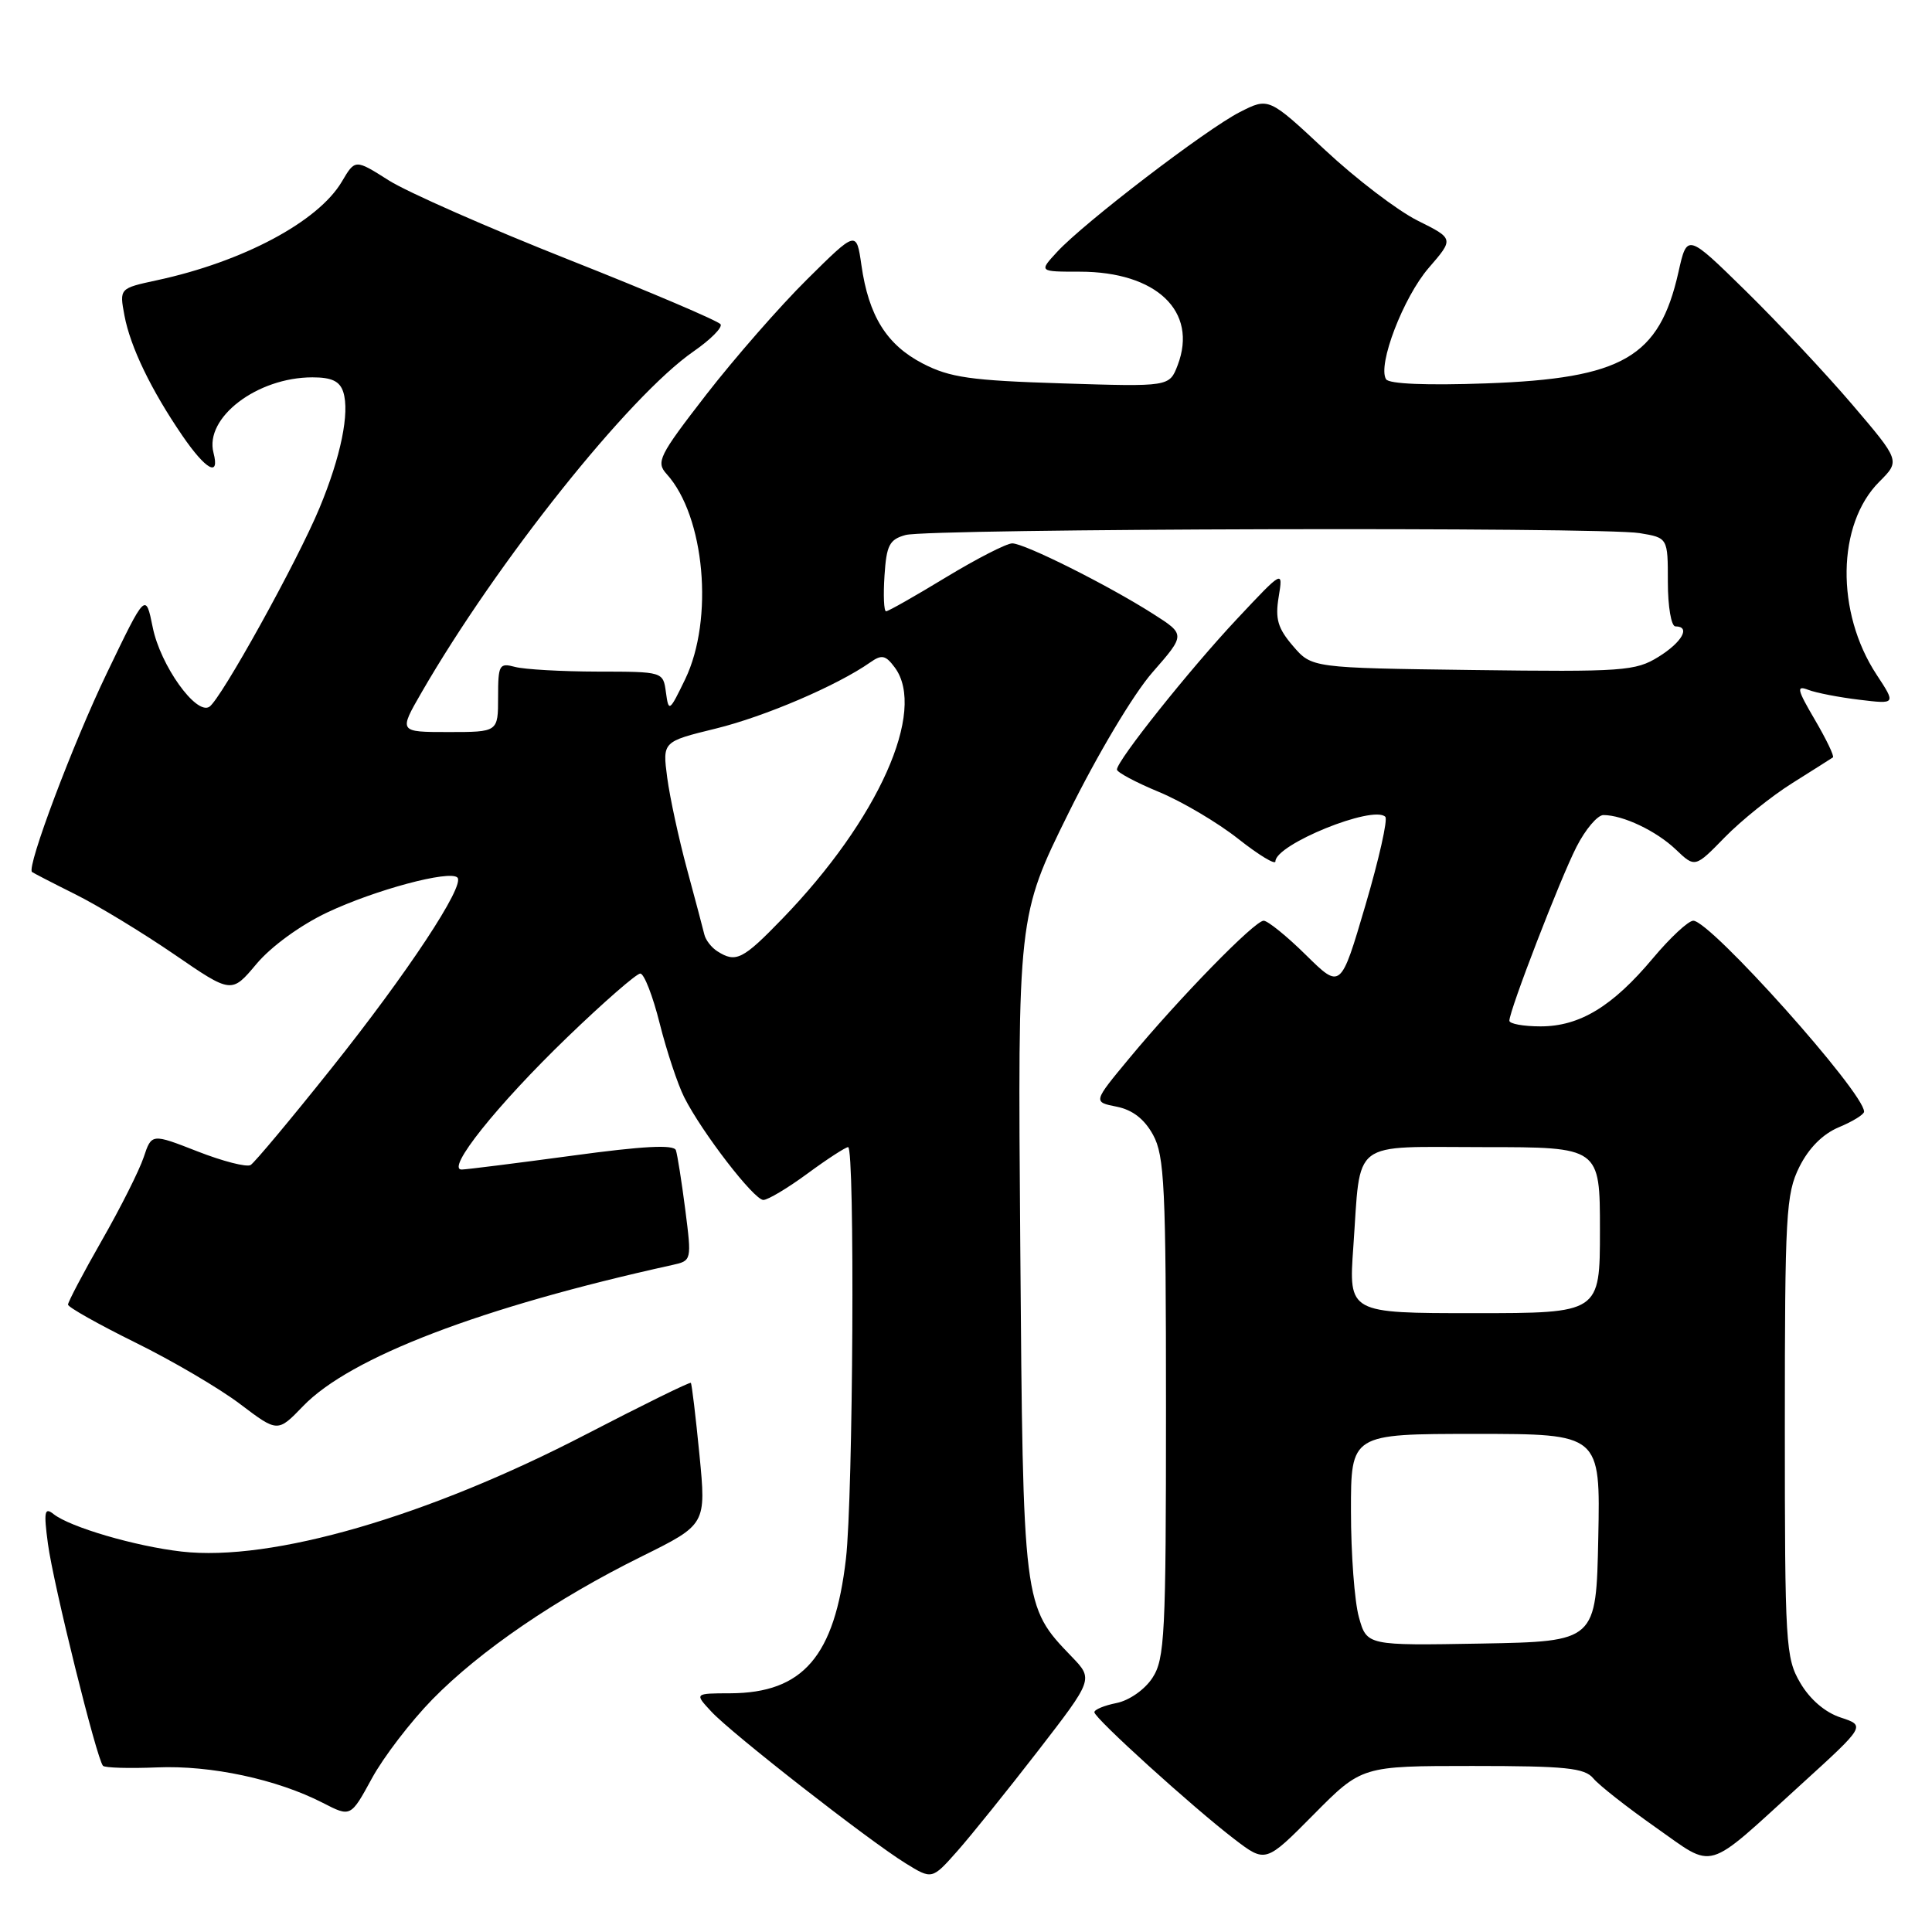 <?xml version="1.0" encoding="UTF-8" standalone="no"?>
<!DOCTYPE svg PUBLIC "-//W3C//DTD SVG 1.1//EN" "http://www.w3.org/Graphics/SVG/1.1/DTD/svg11.dtd" >
<svg xmlns="http://www.w3.org/2000/svg" xmlns:xlink="http://www.w3.org/1999/xlink" version="1.1" viewBox="0 0 256 256">
 <g >
 <path fill="currentColor"
d=" M 137.54 232.00 C 144.88 222.50 144.88 222.50 141.99 219.50 C 135.55 212.81 135.56 212.89 135.19 164.93 C 134.85 121.37 134.85 121.37 141.58 107.74 C 145.43 99.95 150.19 91.97 152.70 89.10 C 157.09 84.08 157.09 84.08 152.79 81.34 C 146.81 77.53 135.78 72.01 134.13 72.00 C 133.37 72.00 129.42 74.03 125.34 76.50 C 121.26 78.98 117.70 81.00 117.41 81.00 C 117.12 81.00 117.03 78.88 117.20 76.29 C 117.46 72.24 117.85 71.48 120.00 70.89 C 123.13 70.03 212.14 69.80 217.25 70.64 C 221.00 71.26 221.00 71.26 221.00 77.13 C 221.00 80.38 221.45 83.00 222.00 83.00 C 224.06 83.00 222.89 85.10 219.75 87.04 C 216.72 88.92 215.07 89.04 195.16 88.78 C 173.82 88.50 173.82 88.50 171.33 85.60 C 169.31 83.25 168.95 82.01 169.43 79.10 C 170.02 75.50 170.02 75.50 163.92 82.00 C 157.65 88.68 148.00 100.78 148.00 101.97 C 148.00 102.33 150.50 103.67 153.57 104.94 C 156.63 106.21 161.35 109.00 164.07 111.15 C 166.78 113.29 169.00 114.64 169.00 114.14 C 169.00 111.89 181.96 106.63 183.56 108.23 C 183.91 108.57 182.72 113.86 180.92 119.97 C 177.65 131.08 177.65 131.08 173.04 126.54 C 170.51 124.04 167.98 122.00 167.44 122.00 C 166.25 122.00 156.29 132.20 149.61 140.26 C 144.83 146.02 144.83 146.02 147.96 146.64 C 150.07 147.06 151.64 148.28 152.79 150.38 C 154.30 153.14 154.50 157.28 154.50 186.54 C 154.50 216.65 154.34 219.83 152.70 222.33 C 151.69 223.88 149.63 225.32 147.95 225.66 C 146.33 225.98 145.00 226.53 145.01 226.88 C 145.02 227.67 158.03 239.46 163.54 243.68 C 167.70 246.86 167.70 246.86 174.07 240.43 C 180.44 234.00 180.44 234.00 195.10 234.00 C 207.48 234.00 209.97 234.26 211.12 235.64 C 211.87 236.55 215.58 239.46 219.36 242.12 C 227.36 247.73 225.73 248.21 238.63 236.47 C 247.20 228.67 247.20 228.67 243.90 227.58 C 241.84 226.91 239.83 225.18 238.55 223.00 C 236.60 219.68 236.50 217.94 236.50 189.00 C 236.50 160.92 236.65 158.19 238.42 154.63 C 239.67 152.12 241.52 150.26 243.67 149.36 C 245.50 148.60 247.00 147.67 247.00 147.30 C 247.00 144.76 226.64 122.00 224.37 122.00 C 223.72 122.00 221.32 124.23 219.04 126.95 C 213.67 133.36 209.33 136.00 204.13 136.00 C 201.86 136.00 200.00 135.66 200.00 135.25 C 200.01 133.86 206.72 116.47 208.89 112.22 C 210.07 109.90 211.68 108.00 212.46 108.00 C 215.05 108.00 219.47 110.10 222.05 112.56 C 224.60 114.99 224.60 114.99 228.55 110.94 C 230.72 108.72 234.75 105.48 237.50 103.76 C 240.25 102.03 242.67 100.50 242.87 100.36 C 243.08 100.21 242.00 97.97 240.49 95.39 C 238.11 91.33 237.99 90.78 239.61 91.41 C 240.65 91.81 243.69 92.40 246.37 92.72 C 251.23 93.31 251.23 93.31 248.66 89.40 C 243.22 81.13 243.38 69.46 249.02 63.83 C 251.79 61.06 251.79 61.06 245.42 53.59 C 241.92 49.49 235.56 42.71 231.30 38.53 C 223.55 30.93 223.55 30.93 222.40 36.07 C 219.86 47.35 215.03 50.15 196.95 50.80 C 189.04 51.08 184.04 50.88 183.66 50.25 C 182.50 48.38 185.95 39.39 189.31 35.50 C 192.66 31.63 192.66 31.63 187.84 29.23 C 185.19 27.91 179.67 23.70 175.57 19.87 C 168.11 12.90 168.11 12.90 164.27 14.86 C 159.82 17.13 143.64 29.51 140.08 33.37 C 137.65 36.00 137.65 36.00 143.08 36.00 C 153.24 36.00 158.76 41.26 156.05 48.38 C 154.95 51.25 154.95 51.25 140.73 50.80 C 128.61 50.42 125.87 50.03 122.27 48.17 C 117.49 45.69 115.10 41.87 114.14 35.12 C 113.48 30.54 113.48 30.54 106.94 37.02 C 103.34 40.58 97.33 47.46 93.58 52.29 C 87.28 60.43 86.89 61.22 88.35 62.83 C 93.39 68.41 94.62 82.05 90.79 90.00 C 88.70 94.32 88.60 94.39 88.24 91.75 C 87.87 89.00 87.87 89.00 79.18 88.99 C 74.41 88.98 69.49 88.70 68.25 88.37 C 66.15 87.81 66.00 88.08 66.00 92.38 C 66.00 97.00 66.00 97.00 59.42 97.00 C 52.83 97.00 52.83 97.00 55.86 91.75 C 65.86 74.43 83.35 52.49 91.89 46.57 C 94.13 45.02 95.75 43.40 95.48 42.97 C 95.21 42.54 86.21 38.70 75.47 34.45 C 64.73 30.20 53.95 25.45 51.51 23.90 C 47.06 21.08 47.06 21.08 45.30 24.06 C 42.17 29.37 32.18 34.69 20.77 37.14 C 15.82 38.21 15.82 38.21 16.49 41.81 C 17.27 45.97 20.03 51.69 24.18 57.75 C 27.28 62.27 29.15 63.30 28.29 60.00 C 27.07 55.34 34.07 50.00 41.40 50.00 C 43.96 50.00 45.03 50.51 45.49 51.96 C 46.35 54.69 45.17 60.49 42.34 67.30 C 39.40 74.39 29.23 92.74 27.73 93.66 C 25.96 94.76 21.25 88.15 20.24 83.14 C 19.30 78.50 19.30 78.50 14.17 89.17 C 9.68 98.49 3.50 114.90 4.24 115.54 C 4.38 115.66 6.97 117.00 10.00 118.51 C 13.03 120.02 18.91 123.60 23.09 126.46 C 30.68 131.67 30.68 131.67 33.99 127.72 C 35.93 125.41 39.82 122.58 43.35 120.91 C 49.69 117.91 59.59 115.26 60.61 116.28 C 61.66 117.32 53.98 128.95 43.89 141.59 C 38.54 148.30 33.74 154.04 33.21 154.37 C 32.69 154.69 29.53 153.88 26.18 152.57 C 20.09 150.19 20.09 150.19 19.04 153.34 C 18.46 155.08 15.97 160.04 13.49 164.37 C 11.02 168.69 9.01 172.52 9.01 172.87 C 9.02 173.21 13.03 175.47 17.93 177.89 C 22.83 180.30 29.08 183.97 31.81 186.04 C 36.79 189.81 36.79 189.81 40.15 186.33 C 46.39 179.84 63.76 173.20 89.08 167.62 C 91.66 167.05 91.66 167.03 90.80 160.27 C 90.32 156.55 89.76 153.01 89.56 152.41 C 89.29 151.64 85.22 151.85 75.84 153.13 C 68.50 154.12 61.91 154.95 61.19 154.97 C 58.99 155.02 65.84 146.44 75.18 137.43 C 79.99 132.79 84.34 129.00 84.84 129.00 C 85.35 129.00 86.51 131.99 87.42 135.64 C 88.34 139.29 89.80 143.68 90.66 145.39 C 93.01 150.05 99.91 159.00 101.15 159.00 C 101.74 159.00 104.38 157.43 107.00 155.50 C 109.62 153.57 112.05 152.00 112.38 152.00 C 113.29 152.00 113.05 198.34 112.09 206.56 C 110.59 219.47 106.41 224.33 96.76 224.37 C 92.01 224.38 92.01 224.38 94.26 226.80 C 96.96 229.71 115.09 243.86 120.00 246.90 C 123.50 249.06 123.50 249.06 126.85 245.28 C 128.69 243.20 133.50 237.22 137.54 232.00 Z  M 57.29 225.18 C 63.63 218.71 73.63 211.87 85.04 206.23 C 93.58 202.00 93.58 202.00 92.68 192.75 C 92.18 187.66 91.67 183.38 91.54 183.24 C 91.41 183.09 85.20 186.15 77.73 190.02 C 56.69 200.95 35.98 206.96 24.06 205.59 C 17.93 204.89 9.29 202.36 7.09 200.62 C 5.90 199.67 5.78 200.29 6.35 204.55 C 7.05 209.86 12.83 233.15 13.65 233.98 C 13.91 234.25 17.14 234.34 20.81 234.19 C 27.95 233.89 36.68 235.76 42.78 238.89 C 46.47 240.79 46.47 240.79 49.28 235.64 C 50.82 232.81 54.43 228.11 57.29 225.18 Z  M 180.06 214.28 C 179.48 212.20 179.01 205.89 179.01 200.25 C 179.00 190.00 179.00 190.00 195.53 190.00 C 212.06 190.00 212.06 190.00 211.78 203.75 C 211.50 217.50 211.50 217.50 196.30 217.78 C 181.11 218.05 181.11 218.05 180.06 214.28 Z  M 179.32 165.25 C 180.35 150.76 178.73 152.00 196.62 152.00 C 212.00 152.00 212.00 152.00 212.00 163.00 C 212.00 174.00 212.00 174.00 195.35 174.00 C 178.70 174.00 178.70 174.00 179.32 165.25 Z  M 95.07 126.06 C 94.28 125.57 93.50 124.56 93.33 123.83 C 93.16 123.10 92.12 119.20 91.03 115.16 C 89.94 111.13 88.76 105.67 88.41 103.05 C 87.78 98.27 87.78 98.27 94.84 96.54 C 101.34 94.95 110.95 90.83 115.31 87.77 C 116.83 86.70 117.34 86.80 118.56 88.44 C 122.83 94.19 116.37 108.62 103.65 121.75 C 98.42 127.16 97.51 127.61 95.07 126.06 Z "/>
</g>
</svg>